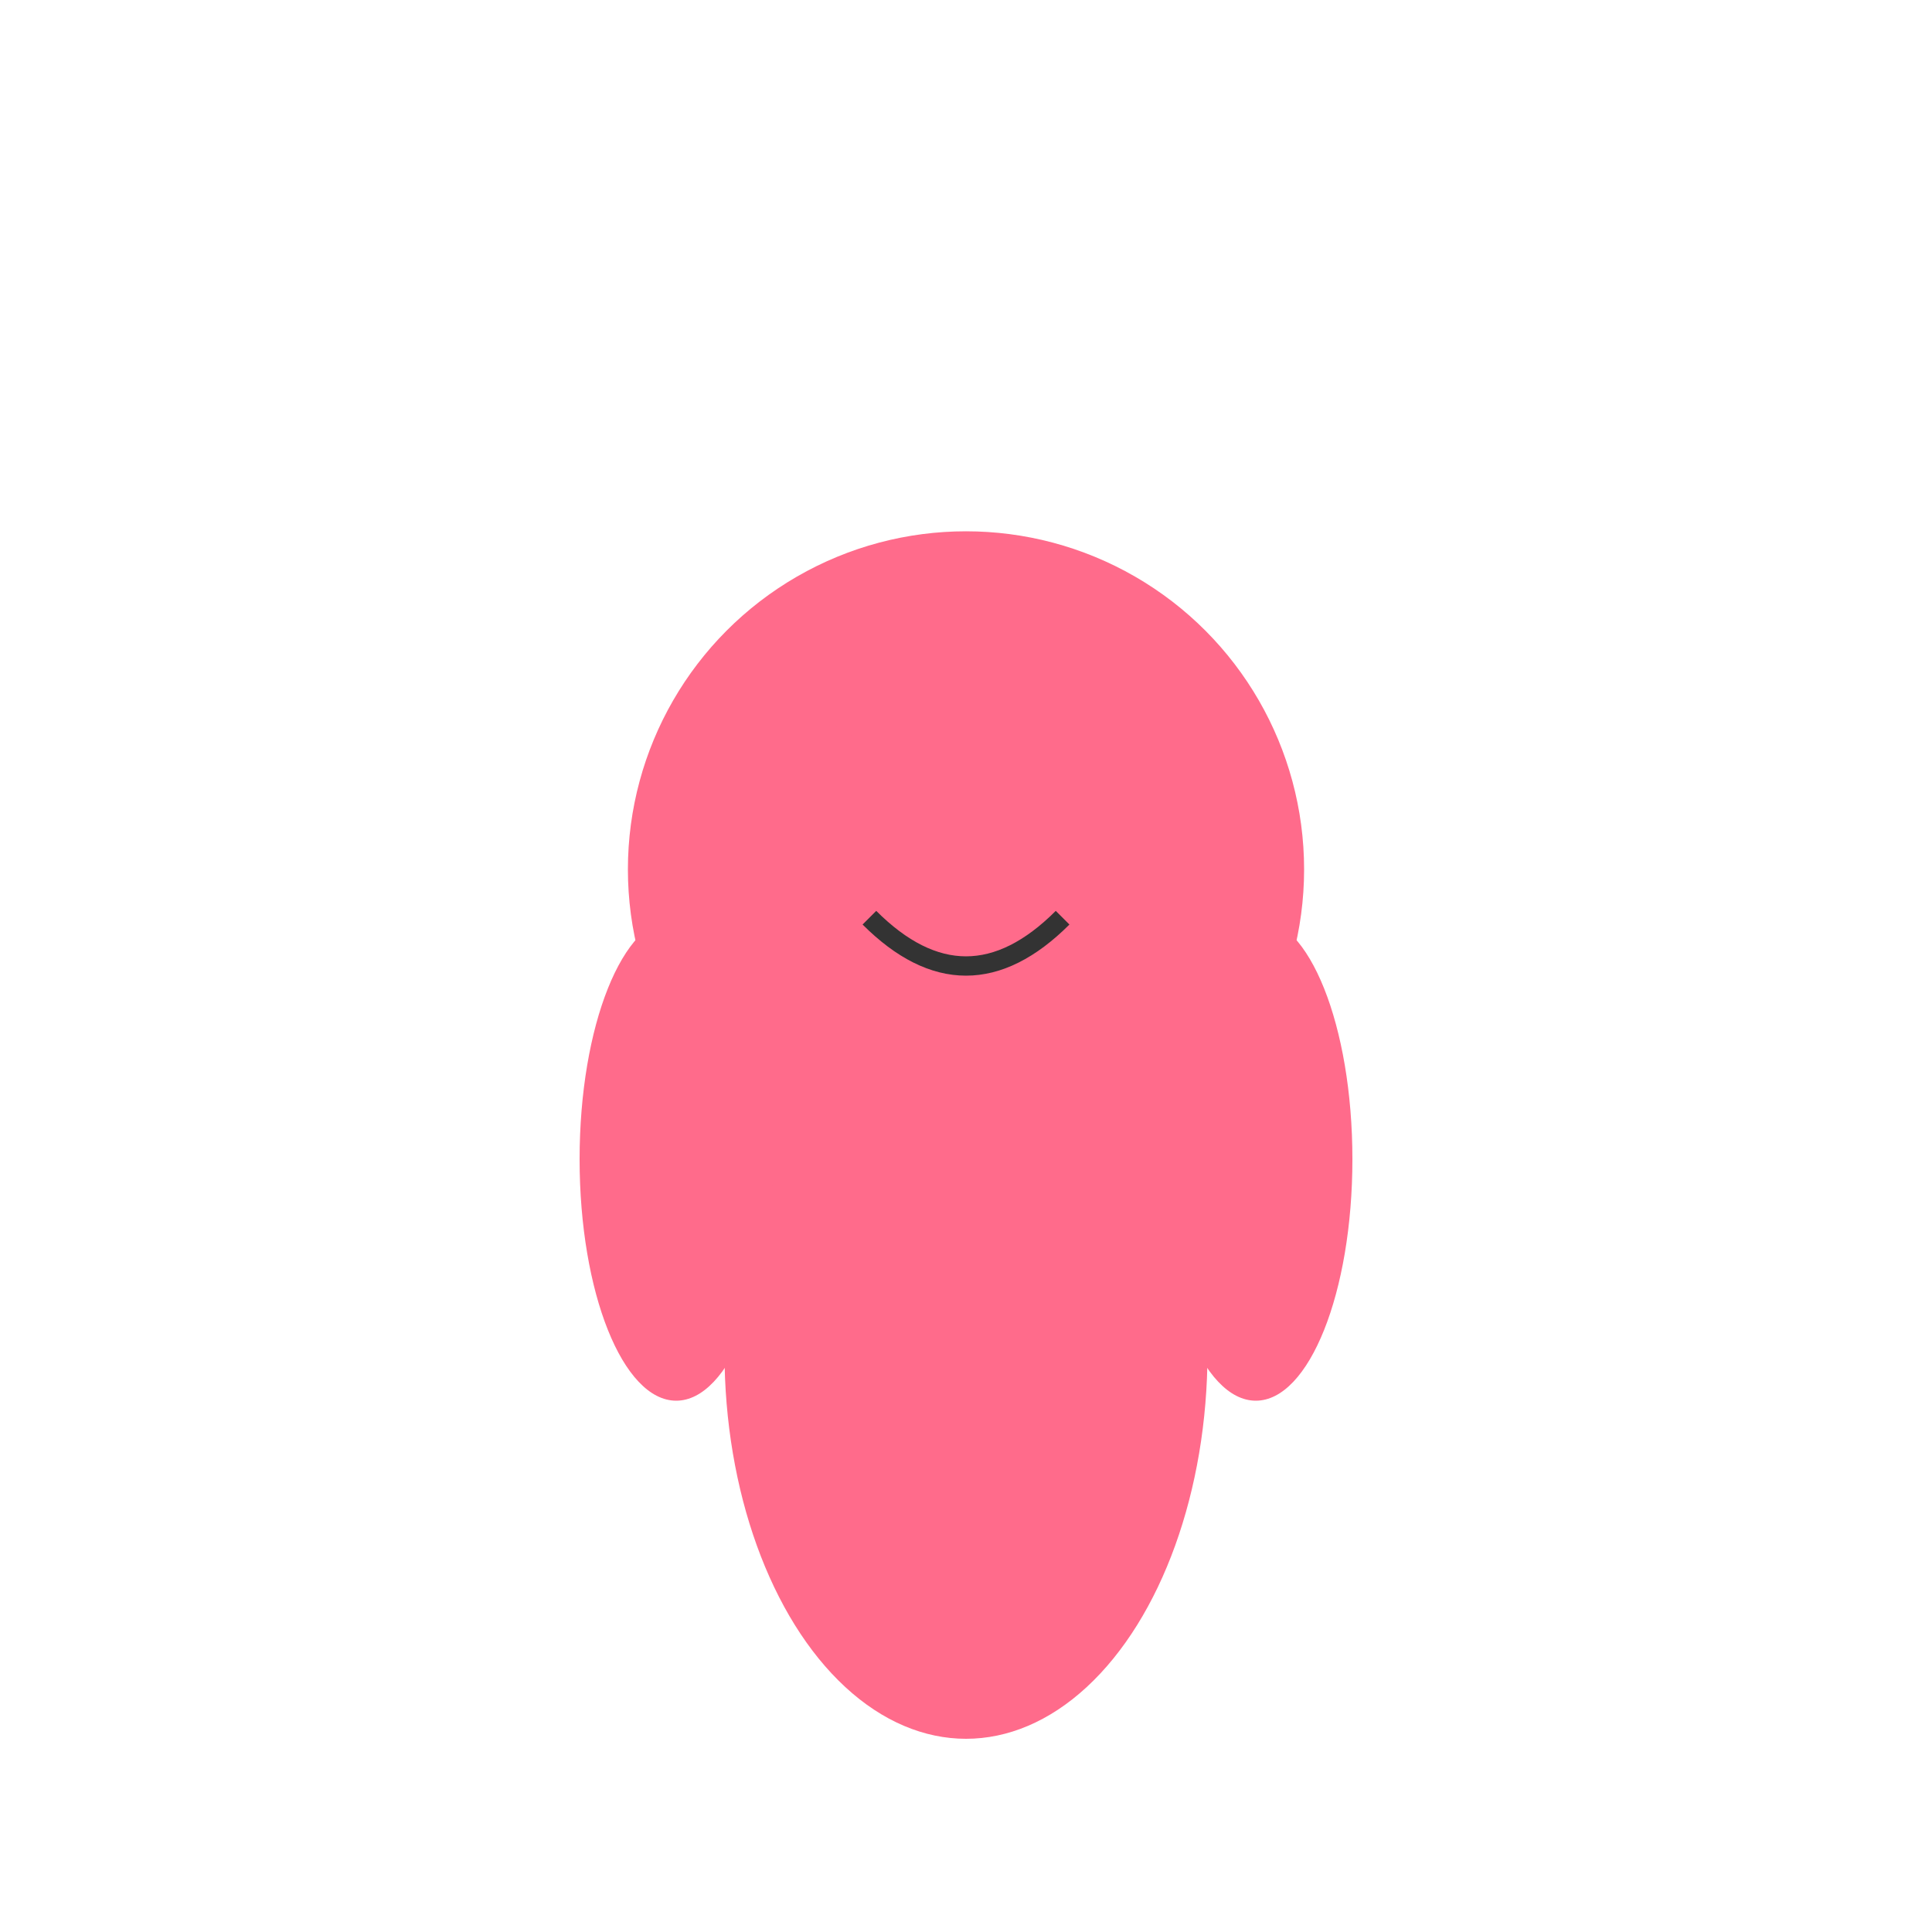<svg width="200" height="200" viewBox="0 0 200 200" xmlns="http://www.w3.org/2000/svg">
  <g fill="#FF6B8B">
    <circle cx="100" cy="90" r="35"/>
    <ellipse cx="100" cy="140" rx="25" ry="40"/>
    <circle cx="85" cy="80" r="5"/>
    <circle cx="115" cy="80" r="5"/>
    <path d="M90 95 Q 100 105 110 95" fill="none" stroke="#333" stroke-width="2"/>
    <ellipse cx="70" cy="120" rx="10" ry="25"/>
    <ellipse cx="130" cy="120" rx="10" ry="25"/>
  </g>
</svg>